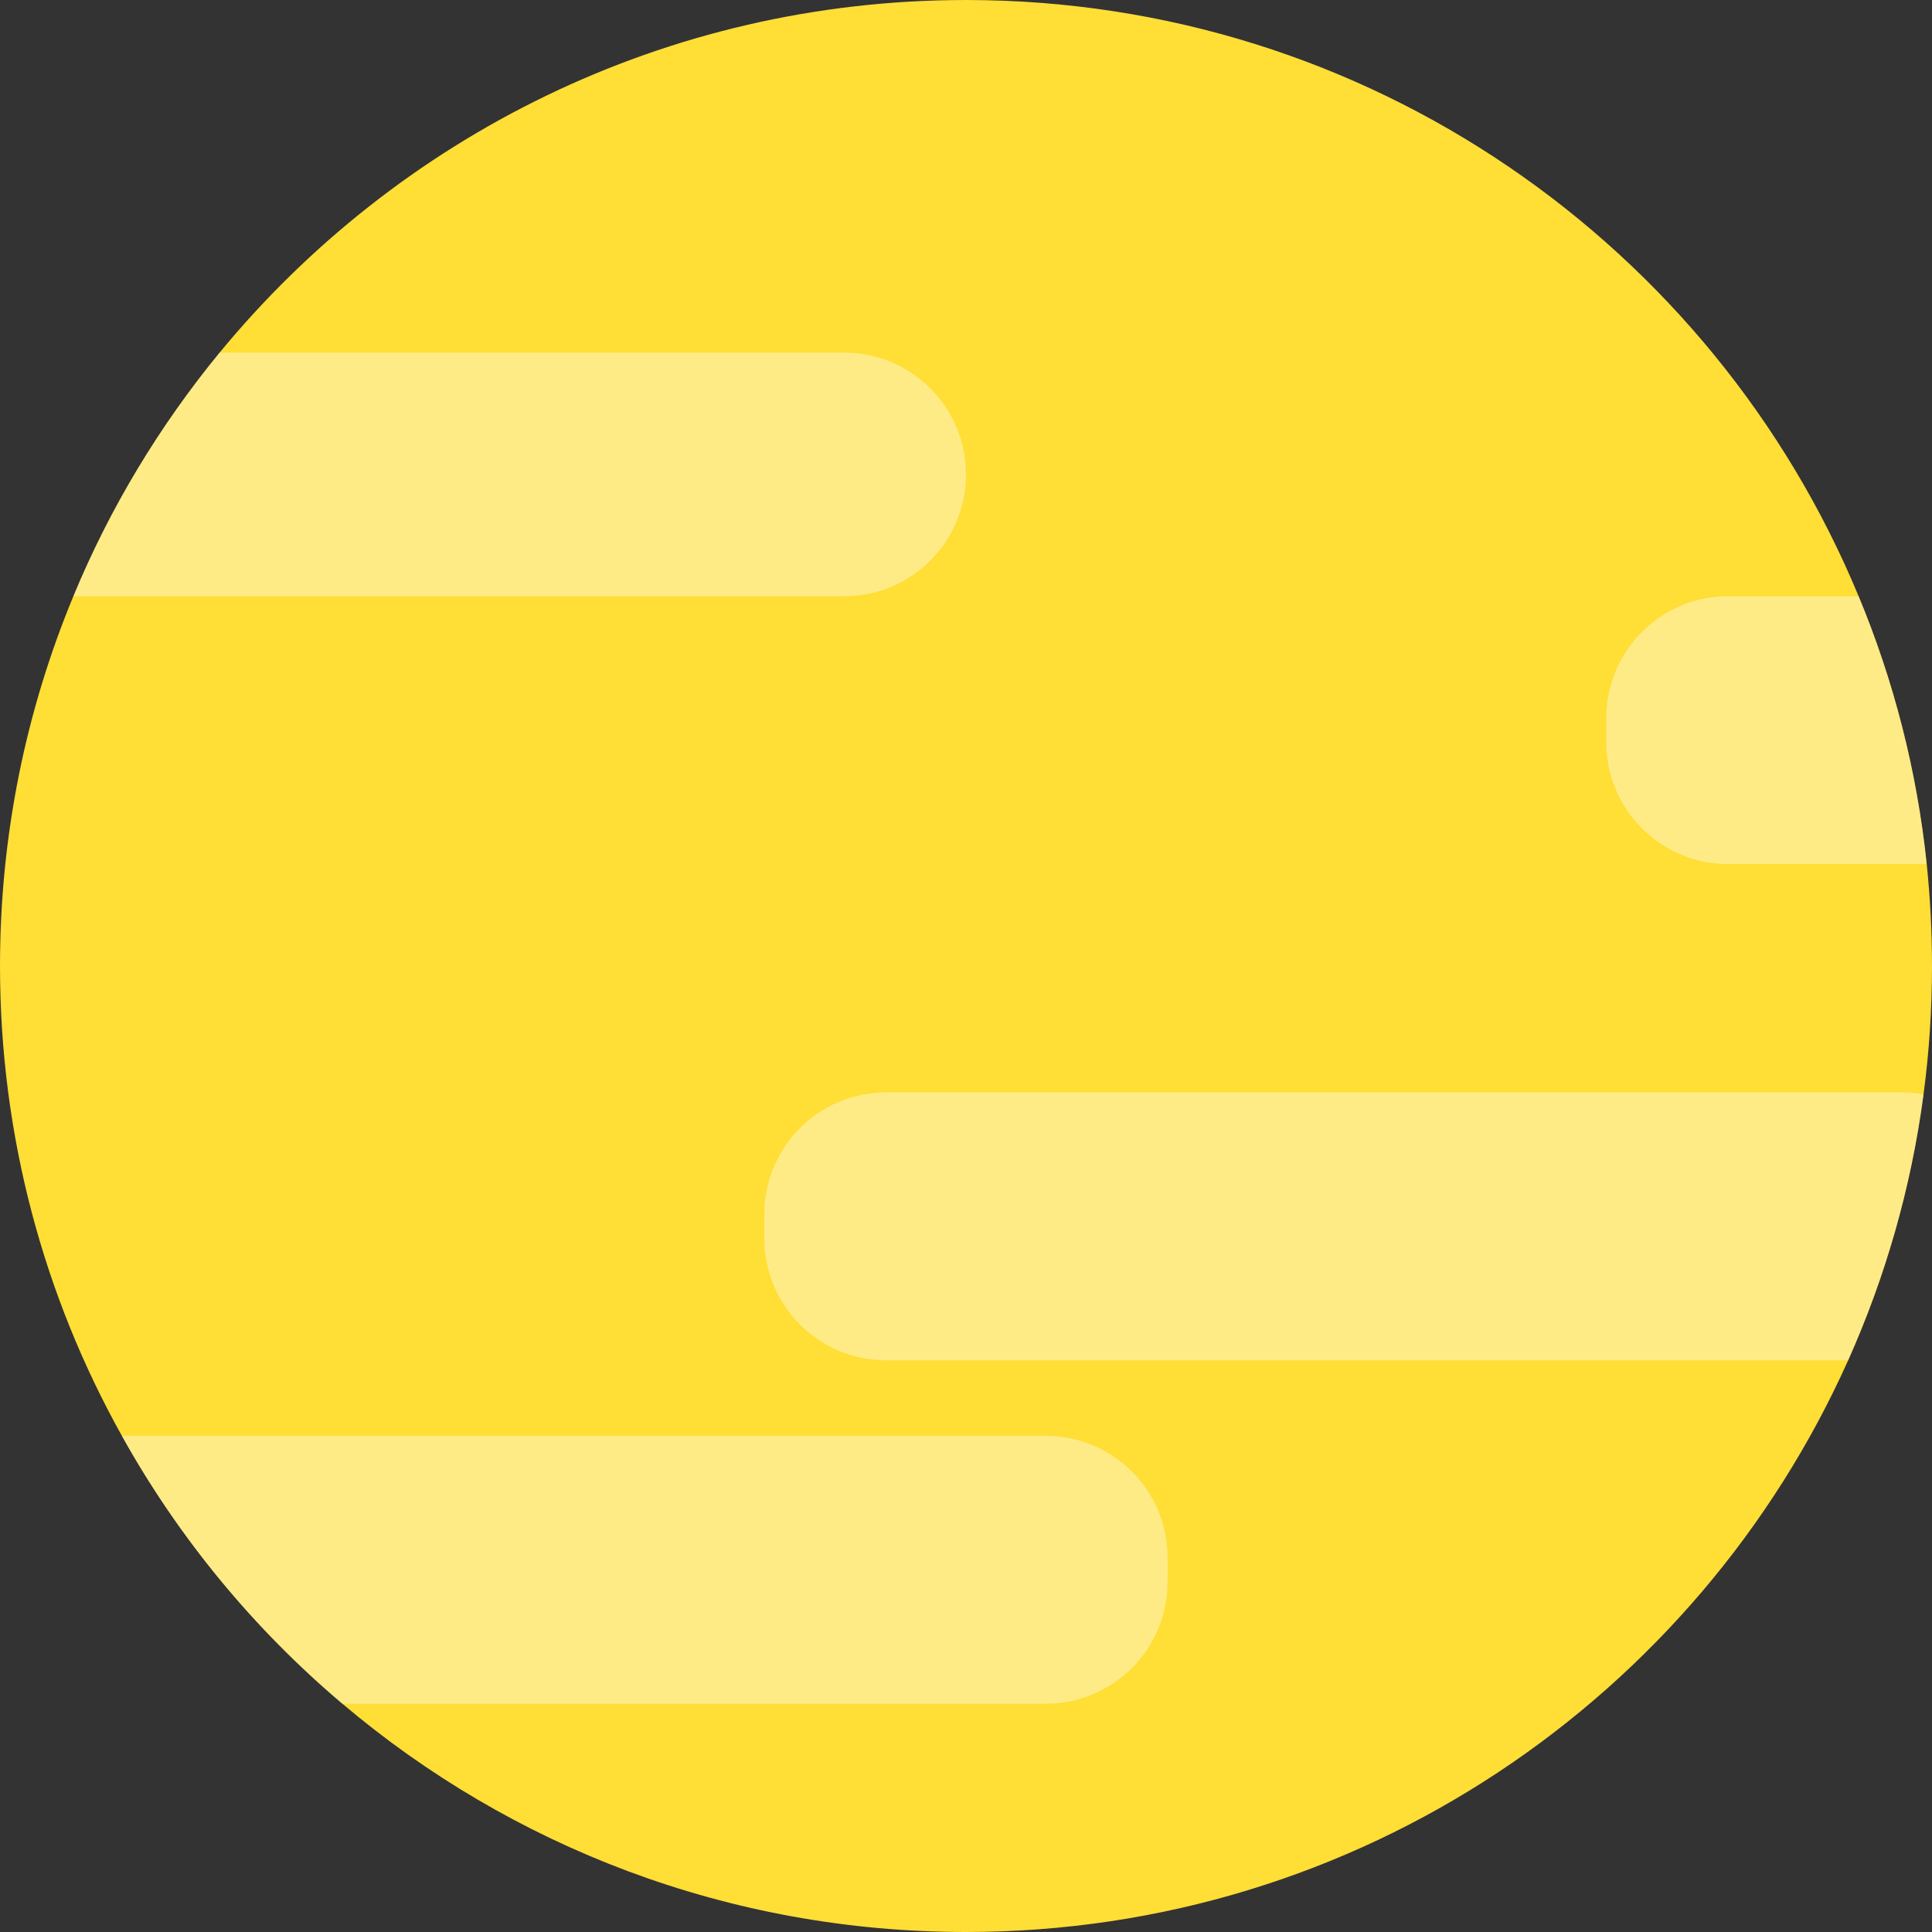 <?xml version="1.0" encoding="UTF-8"?>
<svg id="Livello_2" data-name="Livello 2" xmlns="http://www.w3.org/2000/svg" viewBox="0 0 182.75 182.75">
  <rect x="0" y="0" width="182.75" height="182.75" fill="#333333" stroke="none"/>
  <defs>
    <style>
      .cls-1 {
        fill: #ffde36;
      }

      .cls-2 {
        fill: #fff;
        opacity: .4;
      }
    </style>
  </defs>
  <g id="Livello_1-2" data-name="Livello 1">
    <path class="cls-1" d="m182.75,91.37c0,4.12-.27,8.17-.8,12.14-1.17,8.85-3.62,17.3-7.13,25.16-14.27,31.87-46.27,54.08-83.45,54.08-22.48,0-43.06-8.12-58.98-21.59-8.39-7.09-15.48-15.68-20.86-25.34C4.18,122.66,0,107.5,0,91.37c0-12.39,2.47-24.2,6.94-34.97,3.47-8.38,8.16-16.13,13.83-23.04C37.53,12.99,62.94,0,91.37,0c38.08,0,70.72,23.29,84.44,56.4,3.3,7.94,5.51,16.44,6.44,25.33.33,3.17.5,6.38.5,9.64Z"/>
    <path class="cls-2" d="m91.37,44.88c0,3.18-1.29,6.06-3.37,8.14-2.08,2.09-4.96,3.38-8.15,3.38H6.94c3.47-8.38,8.16-16.13,13.83-23.04h59.08c6.37,0,11.52,5.16,11.52,11.52Z"/>
    <path class="cls-2" d="m181.95,103.51c-1.17,8.85-3.62,17.3-7.13,25.16h-91c-6.36,0-11.52-5.16-11.52-11.52v-2.3c0-6.36,5.16-11.52,11.52-11.52h96.1c.69,0,1.37.06,2.03.18Z"/>
    <path class="cls-2" d="m110.44,147.34v2.3c0,6.36-5.16,11.52-11.52,11.52H32.39c-8.39-7.09-15.48-15.68-20.86-25.34h87.39c6.36,0,11.52,5.16,11.52,11.52Z"/>
    <path class="cls-2" d="m182.25,81.73h-18.79c-6.36,0-11.52-5.15-11.52-11.52v-2.29c0-6.36,5.16-11.52,11.52-11.52h12.35c3.3,7.94,5.51,16.44,6.44,25.33Z"/>
  </g>
</svg>